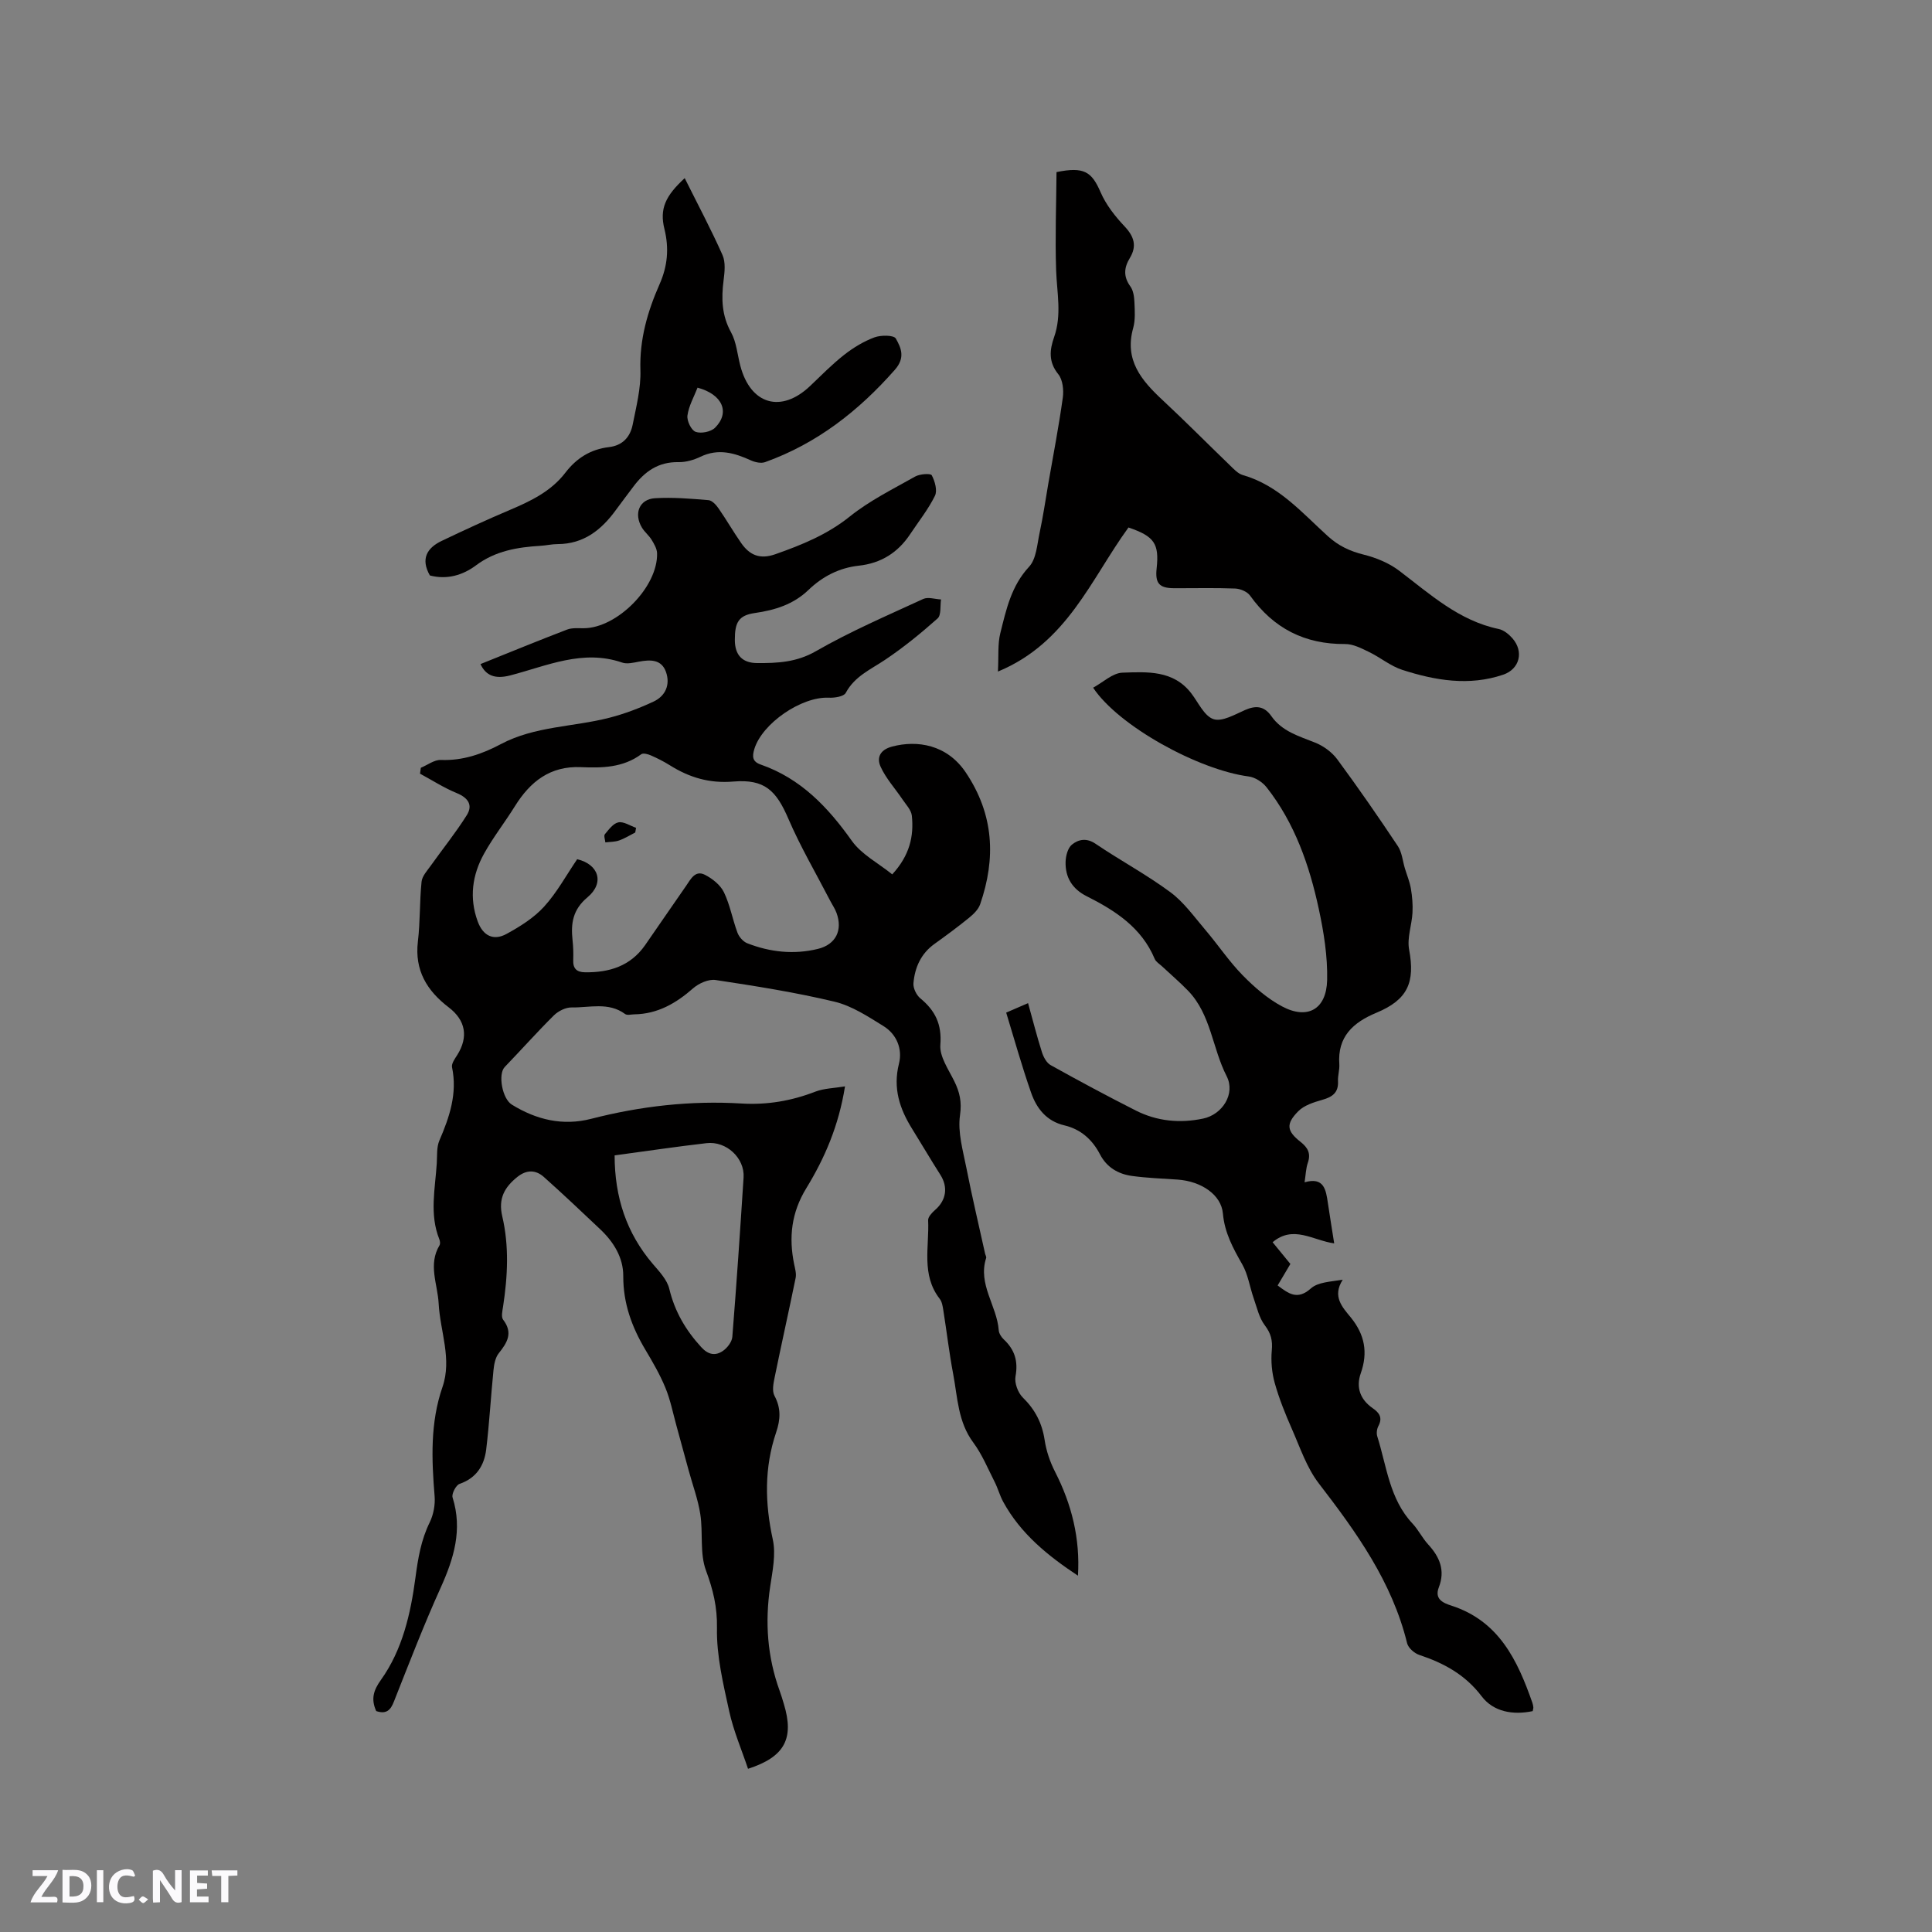 <svg enable-background="new 0 0 400 400" viewBox="0 0 400 400" xmlns="http://www.w3.org/2000/svg"><rect x="0" y="0" width="400" height="400" fill="#808080" stroke="none"/><g fill="#fbfafc"><path d="m37.59 393.81c-.92.31-1.52.05-2-.78-.7-1.2-1.52-2.34-2.47-3.78v4.59c-.55.03-.95.05-1.41.07-.03-.37-.06-.64-.06-.91 0-1.91 0-3.81 0-5.7 1.13-.41 1.77-.03 2.29.91.62 1.11 1.38 2.14 2.31 3.19v-4.2h1.35v6.61z"/><path d="m12.94 393.88v-6.75c1.9.19 3.93-.54 5.37 1.29.8 1.01.78 2.88.03 3.97-1.37 1.97-3.4 1.51-5.4 1.49m1.45-1.22c2.04.12 2.92-.58 2.89-2.21-.03-1.51-.98-2.19-2.89-2z"/><path d="m11.81 393.87h-5.49c.68-2.18 2.47-3.48 3.51-5.45h-3.08v-1.21h5.29c-.71 2.13-2.44 3.48-3.47 5.51.86 0 1.63.04 2.39-.01.79-.05 1.14.21.85 1.16"/><path d="m39.33 393.86v-6.61h3.7v1.07h-2.22v1.52c.68.04 1.34.09 2.07.13v1.07c-.72.05-1.38.09-2.1.14v1.48h2.4v1.19h-3.85z"/><path d="m27.71 388.56c-1.15-.3-2.46-.61-3.1.64-.37.73-.41 1.93-.06 2.67.63 1.35 1.99.93 3.17.68.35.94-.01 1.32-.93 1.46-1.62.25-3.05-.27-3.76-1.48-.73-1.24-.6-3.03.31-4.17.88-1.11 2.71-1.7 4-1.16.32.13.44.74.65 1.12-.1.08-.19.16-.28.24"/><path d="m49.15 387.24v1.07c-.59.02-1.17.05-1.87.08v5.44h-1.48v-5.44h-1.85c-.05-.4-.08-.73-.13-1.15z"/><path d="m20.06 387.21h1.33v6.62h-1.33z"/><path d="m30.68 393.25c-.49.38-.8.79-1.05.76-.32-.05-.6-.45-.9-.7.26-.24.51-.64.8-.67.29-.04.62.3 1.15.61"/></g><path d="m77.89 354.26c-1.11-2.47-.59-4.27.98-6.46 4.47-6.25 6.15-13.74 7.14-21.14.54-4.05 1.16-7.81 2.96-11.48.78-1.6 1.16-3.64 1.01-5.42-.62-7.63-.93-15.18 1.63-22.59 2.01-5.82-.49-11.52-.79-17.28-.21-4.03-2.23-8.06.18-12.07.18-.3.11-.87-.04-1.24-2.08-5.18-.86-10.47-.53-15.73.1-1.59-.06-3.33.54-4.72 2.1-4.87 3.75-9.73 2.62-15.17-.16-.75.6-1.78 1.1-2.57 2.3-3.69 1.74-7.13-1.78-9.82-4.52-3.45-7.1-7.67-6.39-13.65.49-4.1.34-8.27.76-12.37.12-1.16 1.16-2.28 1.91-3.33 2.48-3.49 5.19-6.84 7.46-10.46 1.3-2.08.27-3.59-2.09-4.56-2.64-1.08-5.08-2.66-7.6-4.02.06-.41.11-.82.17-1.22 1.38-.57 2.78-1.67 4.14-1.62 4.53.18 8.57-1.23 12.43-3.28 7.03-3.73 14.98-3.54 22.43-5.45 3.14-.8 6.23-1.98 9.17-3.35 2.5-1.16 3.51-3.53 2.58-6.15-.93-2.63-3.26-2.56-5.6-2.12-1.14.21-2.45.54-3.46.19-8.18-2.82-15.62.7-23.2 2.66-3.18.82-5.05 0-6.14-2.35 6.06-2.43 11.96-4.86 17.92-7.14 1.04-.4 2.3-.27 3.45-.28 6.94-.03 15.39-8.58 15.19-15.53-.03-.95-.62-1.94-1.14-2.8-.55-.89-1.43-1.58-1.98-2.48-1.76-2.9-.57-5.92 2.7-6.11 3.67-.22 7.39.09 11.06.4.75.06 1.59.98 2.09 1.71 1.63 2.35 3.06 4.84 4.69 7.18 1.74 2.49 3.86 3.44 7.08 2.3 5.5-1.94 10.74-4.06 15.41-7.81 4.09-3.28 8.92-5.67 13.53-8.27.96-.54 3.2-.69 3.43-.26.65 1.23 1.2 3.15.66 4.25-1.38 2.8-3.38 5.31-5.12 7.93-2.54 3.83-6.04 6.04-10.66 6.54-4.02.44-7.49 2.22-10.39 5.01-3.13 3.01-6.94 4.19-11.12 4.79-3.36.48-4.15 1.95-4.14 5.56 0 3.2 1.6 4.78 4.6 4.8 4.19.03 8.17-.15 12.17-2.45 7.13-4.1 14.75-7.37 22.23-10.82 1-.46 2.45.04 3.69.1-.21 1.34.07 3.23-.71 3.93-3.45 3.07-7.07 6.02-10.91 8.59-2.98 2-6.27 3.39-8.11 6.83-.41.76-2.33 1.05-3.53.99-5.65-.25-13.77 5.32-15.39 10.62-.48 1.58-.41 2.62 1.31 3.22 8.28 2.88 13.9 8.79 18.86 15.78 2.02 2.84 5.5 4.63 8.38 6.96 3.63-3.96 4.49-7.91 4.06-12.13-.12-1.2-1.22-2.32-1.96-3.42-1.51-2.25-3.41-4.31-4.51-6.74-.84-1.84-.16-3.51 2.41-4.18 5.13-1.35 11.32-.45 15.23 5.38 5.83 8.7 6.26 17.75 2.97 27.28-.38 1.1-1.41 2.08-2.36 2.85-2.3 1.87-4.69 3.63-7.1 5.36-2.8 2.01-4.07 4.88-4.35 8.13-.09 1.02.61 2.46 1.42 3.13 3.09 2.55 4.48 5.37 4.15 9.63-.19 2.42 1.68 5.08 2.87 7.5 1.13 2.29 1.6 4.28 1.2 7.08-.51 3.52.62 7.33 1.33 10.95 1.16 5.92 2.56 11.79 3.86 17.69.07.31.3.66.22.92-1.76 5.45 2.24 9.89 2.61 14.97.05.65.53 1.4 1.03 1.87 2.27 2.12 3.02 4.51 2.44 7.67-.25 1.35.5 3.38 1.51 4.37 2.54 2.49 3.99 5.28 4.52 8.8.34 2.25 1.11 4.53 2.15 6.56 3.46 6.76 5.22 13.85 4.75 21.53-6.19-4.1-11.87-8.67-15.49-15.32-.7-1.29-1.08-2.75-1.74-4.06-1.41-2.77-2.61-5.72-4.45-8.2-3.17-4.27-3.24-9.31-4.15-14.15-.83-4.37-1.34-8.8-2.04-13.19-.13-.83-.27-1.78-.75-2.4-3.88-4.98-2.14-10.78-2.4-16.27-.03-.7.81-1.58 1.45-2.14 2.31-2 2.71-4.73 1.07-7.29-1.99-3.12-3.86-6.32-5.82-9.47-2.6-4.17-4.02-8.43-2.74-13.52.76-3.01-.45-6.07-3.19-7.77-3.21-1.99-6.56-4.2-10.14-5.06-8.11-1.94-16.38-3.24-24.63-4.49-1.45-.22-3.47.68-4.65 1.71-3.55 3.12-7.37 5.33-12.21 5.4-.64.01-1.46.24-1.88-.07-3.45-2.54-7.37-1.29-11.08-1.36-1.22-.02-2.74.74-3.65 1.63-3.5 3.47-6.78 7.16-10.2 10.71-1.41 1.47-.53 6.54 1.48 7.78 5.08 3.14 10.56 4.45 16.42 2.94 10.24-2.63 20.6-3.81 31.16-3.17 5.27.32 10.31-.54 15.24-2.45 1.82-.7 3.91-.72 6.16-1.1-1.3 8.16-4.21 14.87-8.01 21.08-3.1 5.06-3.66 10.17-2.52 15.74.19.93.49 1.94.31 2.83-1.4 6.86-2.94 13.7-4.34 20.56-.26 1.26-.58 2.86-.04 3.86 1.38 2.57 1.24 4.92.34 7.57-2.47 7.3-2.34 14.65-.69 22.18.67 3.07-.06 6.52-.54 9.73-1.11 7.39-.59 14.57 1.96 21.6.33.89.59 1.81.87 2.72 2.18 7.17.17 10.97-7.42 13.42-1.32-3.95-3-7.83-3.89-11.89-1.24-5.68-2.65-11.51-2.54-17.25.08-4.36-.81-7.95-2.28-11.93-1.31-3.54-.57-7.78-1.17-11.64-.47-3.06-1.58-6.02-2.4-9.03-.85-3.11-1.69-6.22-2.55-9.33-.72-2.61-1.24-5.31-2.27-7.8-1.12-2.73-2.62-5.32-4.14-7.87-2.82-4.72-4.61-9.63-4.59-15.26.02-3.85-2-7.09-4.8-9.73-3.85-3.64-7.69-7.28-11.64-10.8-1.68-1.5-3.57-1.53-5.46-.03-2.68 2.14-4.02 4.49-3.15 8.19 1.44 6.15 1.12 12.41.17 18.64-.14.92-.44 2.17.01 2.75 2.09 2.73.86 4.74-.91 6.95-.71.89-.97 2.29-1.09 3.5-.55 5.47-.85 10.97-1.51 16.43-.41 3.31-2.02 5.91-5.51 7.11-.75.26-1.68 2.06-1.45 2.81 2.1 6.67.27 12.63-2.47 18.7-3.49 7.71-6.53 15.63-9.65 23.5-.7 1.84-1.58 2.73-3.69 2.03zm41.61-176.37c4.44 1.05 5.72 4.88 2.15 7.87-3.09 2.58-3.48 5.43-3.11 8.89.15 1.37.19 2.75.14 4.13-.07 1.75.72 2.49 2.41 2.52 5.04.08 9.43-1.27 12.46-5.6 2.85-4.08 5.63-8.2 8.49-12.28.94-1.35 1.87-3.34 3.91-2.3 1.55.79 3.2 2.1 3.93 3.61 1.27 2.63 1.78 5.63 2.81 8.39.33.87 1.18 1.84 2.02 2.17 4.73 1.85 9.66 2.38 14.63 1.17 3.71-.91 5.17-3.87 3.85-7.46-.32-.88-.88-1.68-1.32-2.53-2.91-5.63-6.14-11.13-8.64-16.94-2.52-5.86-4.91-8.26-11.39-7.72-4.97.42-9.12-.84-13.16-3.37-1.25-.78-2.58-1.46-3.94-2.05-.6-.26-1.58-.53-1.98-.23-3.78 2.79-8.14 2.86-12.48 2.67-6.38-.28-10.5 2.99-13.67 8.08-2.06 3.32-4.5 6.42-6.39 9.83-2.45 4.41-3.11 9.15-1.31 14.05 1.1 2.98 3.28 4.04 5.96 2.57 2.8-1.53 5.66-3.32 7.77-5.64 2.67-2.93 4.61-6.53 6.86-9.83zm7.75 61.32c.01 8.67 2.45 16.08 7.92 22.49 1.34 1.56 2.95 3.26 3.4 5.14 1.13 4.71 3.4 8.57 6.63 12.09 1.45 1.58 2.91 1.81 4.43.79.93-.62 1.91-1.89 1.99-2.94.88-10.99 1.62-21.99 2.33-32.99.26-4.01-3.56-7.6-7.68-7.11-6.18.71-12.35 1.63-19.02 2.53z" fill="#010000"/><path d="m208.32 209.65c1.53-.66 2.85-1.23 4.53-1.96.98 3.51 1.82 6.85 2.86 10.12.32 1.01.95 2.23 1.81 2.71 5.82 3.24 11.7 6.4 17.65 9.41 4.4 2.22 9.1 2.67 13.93 1.66 3.98-.84 6.74-5.13 4.86-8.79-2.97-5.78-3.23-12.77-7.99-17.69-1.71-1.76-3.58-3.36-5.38-5.04-.53-.5-1.26-.92-1.52-1.54-2.72-6.5-8.18-10.01-14.11-12.99-2.97-1.5-4.44-3.91-4.34-7.14.04-1.22.46-2.84 1.31-3.53 1.35-1.09 3.02-1.45 4.9-.17 5.08 3.44 10.54 6.36 15.47 10.01 2.83 2.09 4.97 5.14 7.3 7.87 2.61 3.07 4.86 6.46 7.67 9.33 2.41 2.46 5.13 4.83 8.14 6.44 5.28 2.83 9.22.64 9.36-5.44.11-4.9-.69-9.91-1.73-14.73-1.95-9.05-4.98-17.77-10.8-25.17-.85-1.08-2.38-2.08-3.71-2.25-10.44-1.37-26.99-10.48-32.21-18.38 2.05-1.11 4.03-3.04 6.06-3.11 5.1-.17 10.55-.57 14.27 4.29 1.46 1.9 2.68 4.69 4.59 5.33 1.78.59 4.42-.96 6.54-1.89 2.27-1 3.98-.82 5.45 1.28 2.2 3.15 5.7 4.13 9.05 5.47 1.73.69 3.48 1.97 4.58 3.45 4.34 5.88 8.5 11.9 12.55 17.98.86 1.29.99 3.07 1.46 4.62.42 1.39 1 2.76 1.24 4.18.28 1.64.42 3.34.33 5-.14 2.55-1.15 5.2-.7 7.61 1.27 6.81-.28 10.39-6.77 13.09-4.81 2-8.09 4.94-7.68 10.66.08 1.15-.33 2.33-.27 3.48.13 2.39-1.15 3.3-3.26 3.89-1.76.5-3.76 1.13-4.98 2.37-2.59 2.63-2.38 4.08.49 6.34 1.53 1.21 2.16 2.4 1.5 4.33-.4 1.17-.43 2.47-.67 4.03 4.03-1.15 4.42 1.55 4.82 4.27.4 2.7.84 5.39 1.31 8.38-4.41-.62-8.46-3.86-12.75-.24 1.21 1.48 2.41 2.94 3.68 4.5-.87 1.46-1.72 2.9-2.64 4.45 2.23 1.65 4.06 3.14 6.89.61 1.47-1.31 4.05-1.38 6.59-1.8-2.25 3.5-.02 5.74 1.68 7.83 2.88 3.55 3.57 7.25 2.05 11.55-1.03 2.92-.1 5.44 2.47 7.22 1.4.96 2.09 1.98 1.18 3.7-.32.6-.43 1.5-.23 2.14 1.96 6.2 2.52 12.95 7.29 18.04 1.22 1.3 2.03 3 3.24 4.32 2.39 2.6 3.58 5.38 2.21 8.9-.94 2.44.9 3.23 2.61 3.78 9.84 3.18 13.69 11.31 16.76 20.11.1.3.17.61.2.93.02.2-.06.41-.13.8-4.06.85-8.11.17-10.57-3.07-3.42-4.5-7.82-6.87-12.92-8.57-1.02-.34-2.27-1.44-2.51-2.41-3.11-12.71-10.48-22.96-18.28-33.09-2.51-3.26-3.88-7.43-5.58-11.28-1.36-3.09-2.64-6.26-3.55-9.51-.6-2.15-.81-4.53-.61-6.75.19-2.06-.17-3.52-1.44-5.19-1.18-1.55-1.63-3.67-2.3-5.58-.82-2.34-1.17-4.93-2.37-7.04-1.91-3.34-3.66-6.56-4.01-10.53-.34-3.87-4.43-6.68-9.39-7.03-3.16-.22-6.34-.32-9.48-.76-2.83-.4-5.19-1.78-6.57-4.45-1.59-3.06-3.98-5.21-7.36-6.01-3.72-.87-5.77-3.5-6.91-6.77-1.89-5.39-3.42-10.88-5.16-16.58z" fill="#010000"/><path d="m233.64 109.21c-7.82 10.75-12.66 23.88-27.03 29.83.17-3.24-.07-5.69.49-7.93 1.22-4.87 2.25-9.78 5.96-13.77 1.51-1.63 1.66-4.61 2.18-7.03.72-3.37 1.22-6.78 1.8-10.18 1.03-5.92 2.17-11.83 3-17.78.22-1.58 0-3.72-.93-4.87-2.07-2.55-1.8-5.04-.86-7.71 1.61-4.58.57-9.18.41-13.81-.23-6.83.03-13.68.08-20.33 5.74-1.17 7.29-.06 9.13 4.18 1.13 2.61 3.02 5 4.99 7.09 1.97 2.1 2.55 4.06 1.06 6.52-1.22 2-1.36 3.85.11 5.88.62.85.79 2.14.84 3.25.08 1.79.21 3.69-.26 5.38-1.85 6.61 1.7 10.82 6.06 14.88 4.72 4.39 9.26 8.99 13.9 13.46.83.8 1.72 1.8 2.75 2.09 7.41 2.12 12.24 7.8 17.62 12.67 2.22 2.01 4.58 3.1 7.44 3.81 2.56.64 5.21 1.73 7.3 3.32 6.41 4.85 12.36 10.35 20.62 12.07 1.04.22 2.09 1.08 2.83 1.92 2.41 2.75 1.51 6.38-1.92 7.54-7.06 2.39-14.06 1.2-20.88-1-2.44-.79-4.54-2.57-6.88-3.7-1.57-.76-3.31-1.67-4.97-1.65-8.36.06-14.82-3.25-19.67-10.03-.59-.82-2.02-1.42-3.08-1.46-4.23-.17-8.48-.05-12.72-.07-3.02-.02-3.88-1.04-3.54-4.1.55-5.13-.47-6.64-5.83-8.47z" fill="#010000"/><path d="m141.76 36.88c2.73 5.48 5.47 10.62 7.83 15.93.66 1.49.44 3.51.22 5.24-.48 3.75-.39 7.25 1.54 10.74 1.13 2.05 1.31 4.61 1.93 6.95 2.11 8.05 8.47 9.87 14.46 4.16 2.3-2.19 4.54-4.48 7.04-6.44 1.89-1.48 4.03-2.78 6.26-3.61 1.34-.5 4.02-.49 4.43.24 1.08 1.91 2.02 3.95-.2 6.47-7.5 8.52-16.13 15.27-26.87 19.12-.84.3-2.06.03-2.93-.36-3.41-1.56-6.76-2.53-10.45-.75-1.39.67-3.04 1.14-4.56 1.11-4.15-.08-6.99 1.94-9.32 5.06-1.2 1.62-2.44 3.21-3.62 4.84-3 4.13-6.67 7.06-12.09 7.07-1.16 0-2.31.28-3.48.35-4.79.29-9.36 1.03-13.4 4.05-2.77 2.07-6.05 3.01-9.55 2.09-1.94-3.4-.63-5.69 2.46-7.16 4.67-2.23 9.37-4.4 14.14-6.42 4.34-1.84 8.52-3.86 11.46-7.7 2.31-3.02 5.25-4.85 9.01-5.29 2.84-.33 4.41-2.1 4.92-4.66.74-3.73 1.72-7.53 1.6-11.28-.2-6.35 1.47-12.13 3.96-17.77 1.66-3.75 2-7.41 1.02-11.42-1.05-4.2.19-6.87 4.19-10.56zm2.66 43.38c-.73 1.88-1.81 3.76-2.09 5.75-.16 1.09.78 3.06 1.68 3.39 1.12.42 3.17.01 4.03-.84 3.15-3.14 1.59-6.9-3.62-8.3z" fill="#010000"/><path d="m131.52 172.36c-1.11.56-2.18 1.24-3.35 1.65-.88.31-1.89.28-2.84.4-.05-.58-.36-1.37-.1-1.69.81-.97 1.74-2.26 2.81-2.46 1.1-.21 2.42.71 3.65 1.13-.05.32-.11.65-.17.97z" fill="#010000"/></svg>